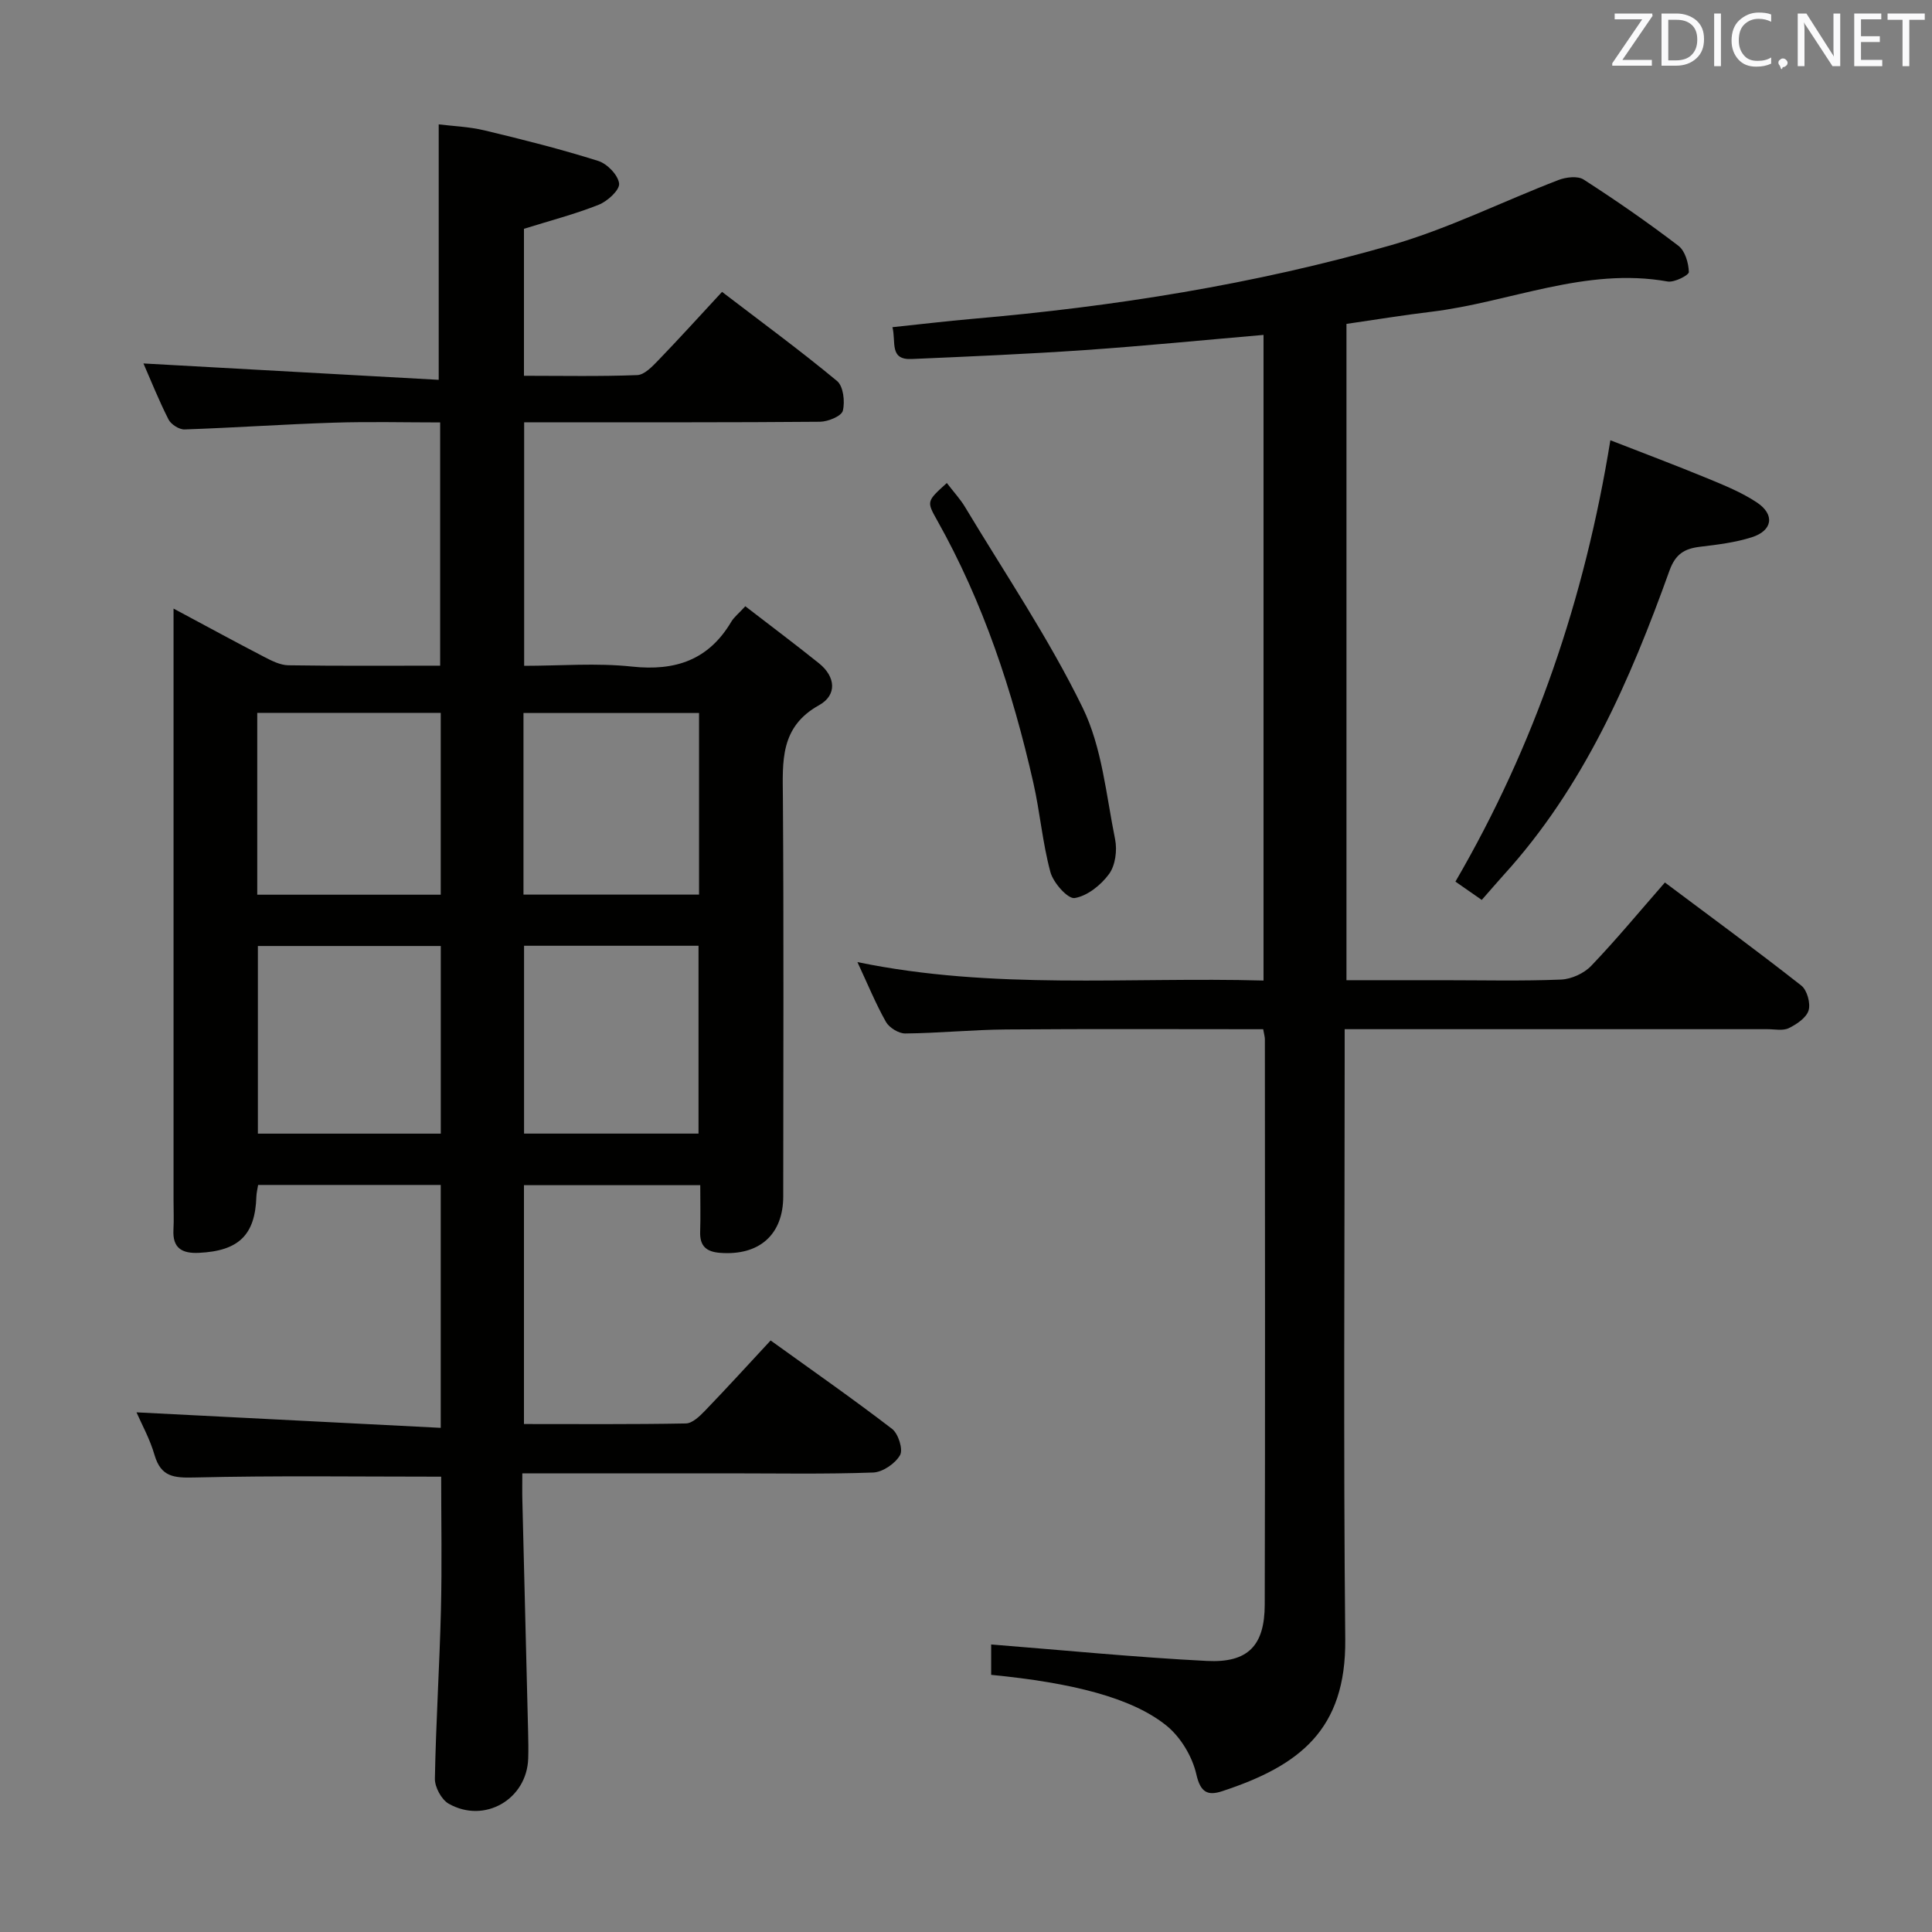 <svg enable-background="new 0 0 400 400" viewBox="0 0 400 400" xmlns="http://www.w3.org/2000/svg"><rect x="0" y="0" width="400" height="400" fill="#808080" stroke="none"/><path d="m28.26 292.41c20.96 1.07 41.78 2.13 62.99 3.21 0-17.54 0-33.78 0-50.29-12.66 0-25.08 0-37.81 0-.13.83-.33 1.6-.36 2.38-.24 8-3.65 11.29-11.93 11.68-3.48.16-5.45-.99-5.24-4.79.11-1.99.02-4 .02-6 0-38.83 0-77.66 0-116.48 0-1.76 0-3.51 0-6.12 6.77 3.62 12.71 6.86 18.72 9.98 1.58.82 3.35 1.73 5.05 1.76 10.32.16 20.64.08 31.43.08 0-16.66 0-33.05 0-50.36-7.22 0-14.64-.19-22.04.05-10.3.33-20.58 1.05-30.88 1.4-1.11.04-2.8-1.04-3.32-2.06-2.02-3.98-3.68-8.15-5.19-11.6 20.29 1.12 40.61 2.25 61.13 3.39 0-18.12 0-35.14 0-52.89 2.79.35 6.23.47 9.5 1.25 7.9 1.89 15.79 3.88 23.53 6.32 1.85.58 4.12 2.93 4.32 4.68.15 1.33-2.4 3.67-4.22 4.39-4.89 1.95-10.02 3.27-15.48 4.98v30.43c7.92 0 15.69.16 23.45-.14 1.49-.06 3.09-1.75 4.31-3.01 4.38-4.54 8.62-9.22 13.25-14.22 8.13 6.22 16.16 12.11 23.81 18.45 1.31 1.08 1.67 4.27 1.2 6.16-.28 1.12-3.07 2.26-4.73 2.28-18.33.16-36.66.1-54.99.11-1.97 0-3.93 0-6.26 0v50.42c7.48 0 14.98-.63 22.33.16 8.99.96 15.85-1.36 20.55-9.28.58-.97 1.54-1.72 2.91-3.21 5.1 3.94 10.23 7.78 15.23 11.79 3.49 2.79 3.8 6.6.04 8.69-8.13 4.52-7.55 11.64-7.49 19.2.19 27.49.08 54.99.07 82.49 0 7.95-4.98 12.32-13.07 11.7-2.88-.22-4.22-1.42-4.13-4.36.1-3.12.02-6.25.02-9.65-12.36 0-24.27 0-36.5 0v49.45c11.32 0 22.43.09 33.53-.12 1.34-.03 2.85-1.49 3.94-2.62 4.49-4.66 8.86-9.45 13.6-14.56 8.56 6.17 17 12.05 25.15 18.31 1.29.99 2.32 4.27 1.64 5.44-1 1.74-3.59 3.52-5.57 3.59-9.99.36-19.99.17-29.99.17-13.98 0-27.96 0-42.64 0 0 2.09-.04 3.86.01 5.62.39 15.97.8 31.94 1.19 47.9.04 1.83.08 3.67.02 5.5-.26 8.45-9.03 13.59-16.46 9.38-1.5-.85-2.89-3.43-2.86-5.18.21-11.63.96-23.25 1.25-34.89.23-9.28.05-18.57.05-27.64-17.29 0-34.23-.24-51.16.17-4.22.1-6.84-.15-8.17-4.6-.95-3.33-2.67-6.42-3.75-8.89zm63-96.55c-12.93 0-25.43 0-37.87 0v38.85h37.87c0-12.95 0-25.69 0-38.85zm-.01-10.62c0-12.78 0-25.18 0-37.65-12.87 0-25.4 0-37.99 0v37.65zm53.37 49.46c0-13.19 0-26.05 0-38.89-12.29 0-24.2 0-36.12 0v38.89zm.11-49.48c0-12.7 0-25.11 0-37.6-12.27 0-24.27 0-36.35 0v37.6z" fill="#010100"/><path d="m261.53 213.09c-17.91 0-35.55-.09-53.18.05-6.98.05-13.95.76-20.93.83-1.36.01-3.3-1.19-3.99-2.39-2.11-3.74-3.75-7.75-5.91-12.39 28.14 5.82 55.99 3.05 84.08 3.82 0-44.86 0-89.24 0-133.67-12.52 1.08-24.73 2.29-36.98 3.14-11.94.82-23.91 1.33-35.87 1.85-4.68.21-3.2-3.5-3.98-6.59 5.76-.6 11.13-1.25 16.52-1.72 29.35-2.54 58.38-7.13 86.69-15.25 11.87-3.41 23.1-9.05 34.68-13.5 1.56-.6 3.98-.89 5.21-.1 6.71 4.32 13.29 8.88 19.63 13.72 1.38 1.05 2.1 3.56 2.16 5.43.02.65-3.01 2.21-4.4 1.96-17-3.04-32.63 4.3-48.95 6.27-5.75.69-11.47 1.63-17.54 2.51v135.88h19.93c8.17 0 16.34.2 24.49-.13 2.15-.09 4.76-1.28 6.25-2.84 5.17-5.4 9.94-11.18 15.26-17.26 9.49 7.1 18.98 14.07 28.24 21.34 1.2.94 1.95 3.67 1.51 5.14-.46 1.53-2.47 2.88-4.11 3.68-1.23.59-2.94.21-4.44.21-27.16.01-54.33 0-81.49 0-1.79 0-3.59 0-6.01 0v6.33c0 39.99-.28 79.99.12 119.98.19 18.78-9.5 26.2-25.49 31.46-2.93.96-4.48.33-5.34-3.5-.84-3.69-3.26-7.72-6.2-10.09-7.15-5.77-19.5-8.86-36.28-10.5 0-2.49 0-5.02 0-6.29 14.94 1.18 29.77 2.65 44.64 3.41 8.53.44 11.98-3.16 12-11.66.1-38.99.05-77.99.03-116.98.02-.48-.14-.96-.35-2.15z" fill="#010100"/><path d="m306.78 186.32c-2.07-1.44-3.7-2.57-5.45-3.79 16.43-28.24 26.75-58.49 32.08-91.38 6.77 2.64 13.48 5.16 20.1 7.89 3.51 1.45 7.11 2.91 10.25 5 3.76 2.51 3.24 5.83-1.09 7.2-3.43 1.09-7.09 1.53-10.68 1.96-3.23.39-5.1 1.48-6.35 4.96-8.17 22.75-17.75 44.78-34.31 62.98-1.44 1.6-2.83 3.23-4.55 5.18z" fill="#010100"/><path d="m196.03 100c1.41 1.85 2.77 3.3 3.77 4.97 8.27 13.77 17.33 27.16 24.35 41.55 4.02 8.23 4.86 18.06 6.72 27.25.46 2.27.06 5.39-1.25 7.18-1.67 2.29-4.49 4.55-7.12 4.98-1.41.23-4.42-3.15-5.02-5.36-1.64-6.04-2.15-12.39-3.54-18.51-4.3-18.98-10.35-37.34-19.95-54.4-2.17-3.86-2.12-3.89 2.04-7.66z" fill="#010100"/><g fill="#fafafb"><path d="m342.2 3.2-6.3 9.2h6.1v1.2h-8.2v-.5l6.2-9.1h-5.7v-1.2h7.8v.4z"/><path d="m344 13.7v-10.9h3.1c1.6 0 3 .5 4.1 1.4 1.1 1 1.6 2.2 1.6 3.9s-.5 3-1.6 4-2.5 1.5-4.2 1.5h-3zm1.4-9.6v8.4h1.6c1.4 0 2.5-.4 3.2-1.1.8-.8 1.2-1.8 1.2-3.2s-.4-2.4-1.2-3.1-1.8-1-3.1-1z"/><path d="m356.3 2.8v10.9h-1.4v-10.9z"/><path d="m366.6 13.2c-.8.4-1.8.6-3 .6-1.6 0-2.8-.5-3.7-1.5s-1.4-2.3-1.4-3.9c0-1.7.5-3.2 1.6-4.2s2.4-1.6 4-1.6c1 0 1.9.1 2.6.4v1.5c-.8-.4-1.6-.6-2.6-.6-1.2 0-2.2.4-3 1.2s-1.1 1.9-1.1 3.3c0 1.3.4 2.3 1.1 3.1s1.6 1.1 2.8 1.1c1.1 0 2-.2 2.8-.7v1.3z"/><path d="m368.2 13c0-.3.1-.5.3-.6.2-.2.4-.3.6-.3.3 0 .5.1.7.3s.3.4.3.6-.1.5-.3.6c-.2.2-.4.3-.7.3-.3 1-.5-.1-.6-.3-.2-.2-.3-.4-.3-.6z"/><path d="m381.1 13.7h-1.7l-5.5-8.4c-.2-.2-.3-.5-.4-.7 0 .2.1.8.1 1.5v7.6h-1.4v-10.9h1.8l5.3 8.3c.3.4.4.6.4.8 0-.3-.1-.8-.1-1.6v-7.5h1.4v10.9z"/><path d="m389.7 13.7h-5.8v-10.9h5.6v1.2h-4.2v3.5h3.9v1.2h-3.9v3.7h4.4z"/><path d="m398.4 4.1h-3.1v9.6h-1.4v-9.6h-3.1v-1.3h7.7v1.3z"/></g></svg>